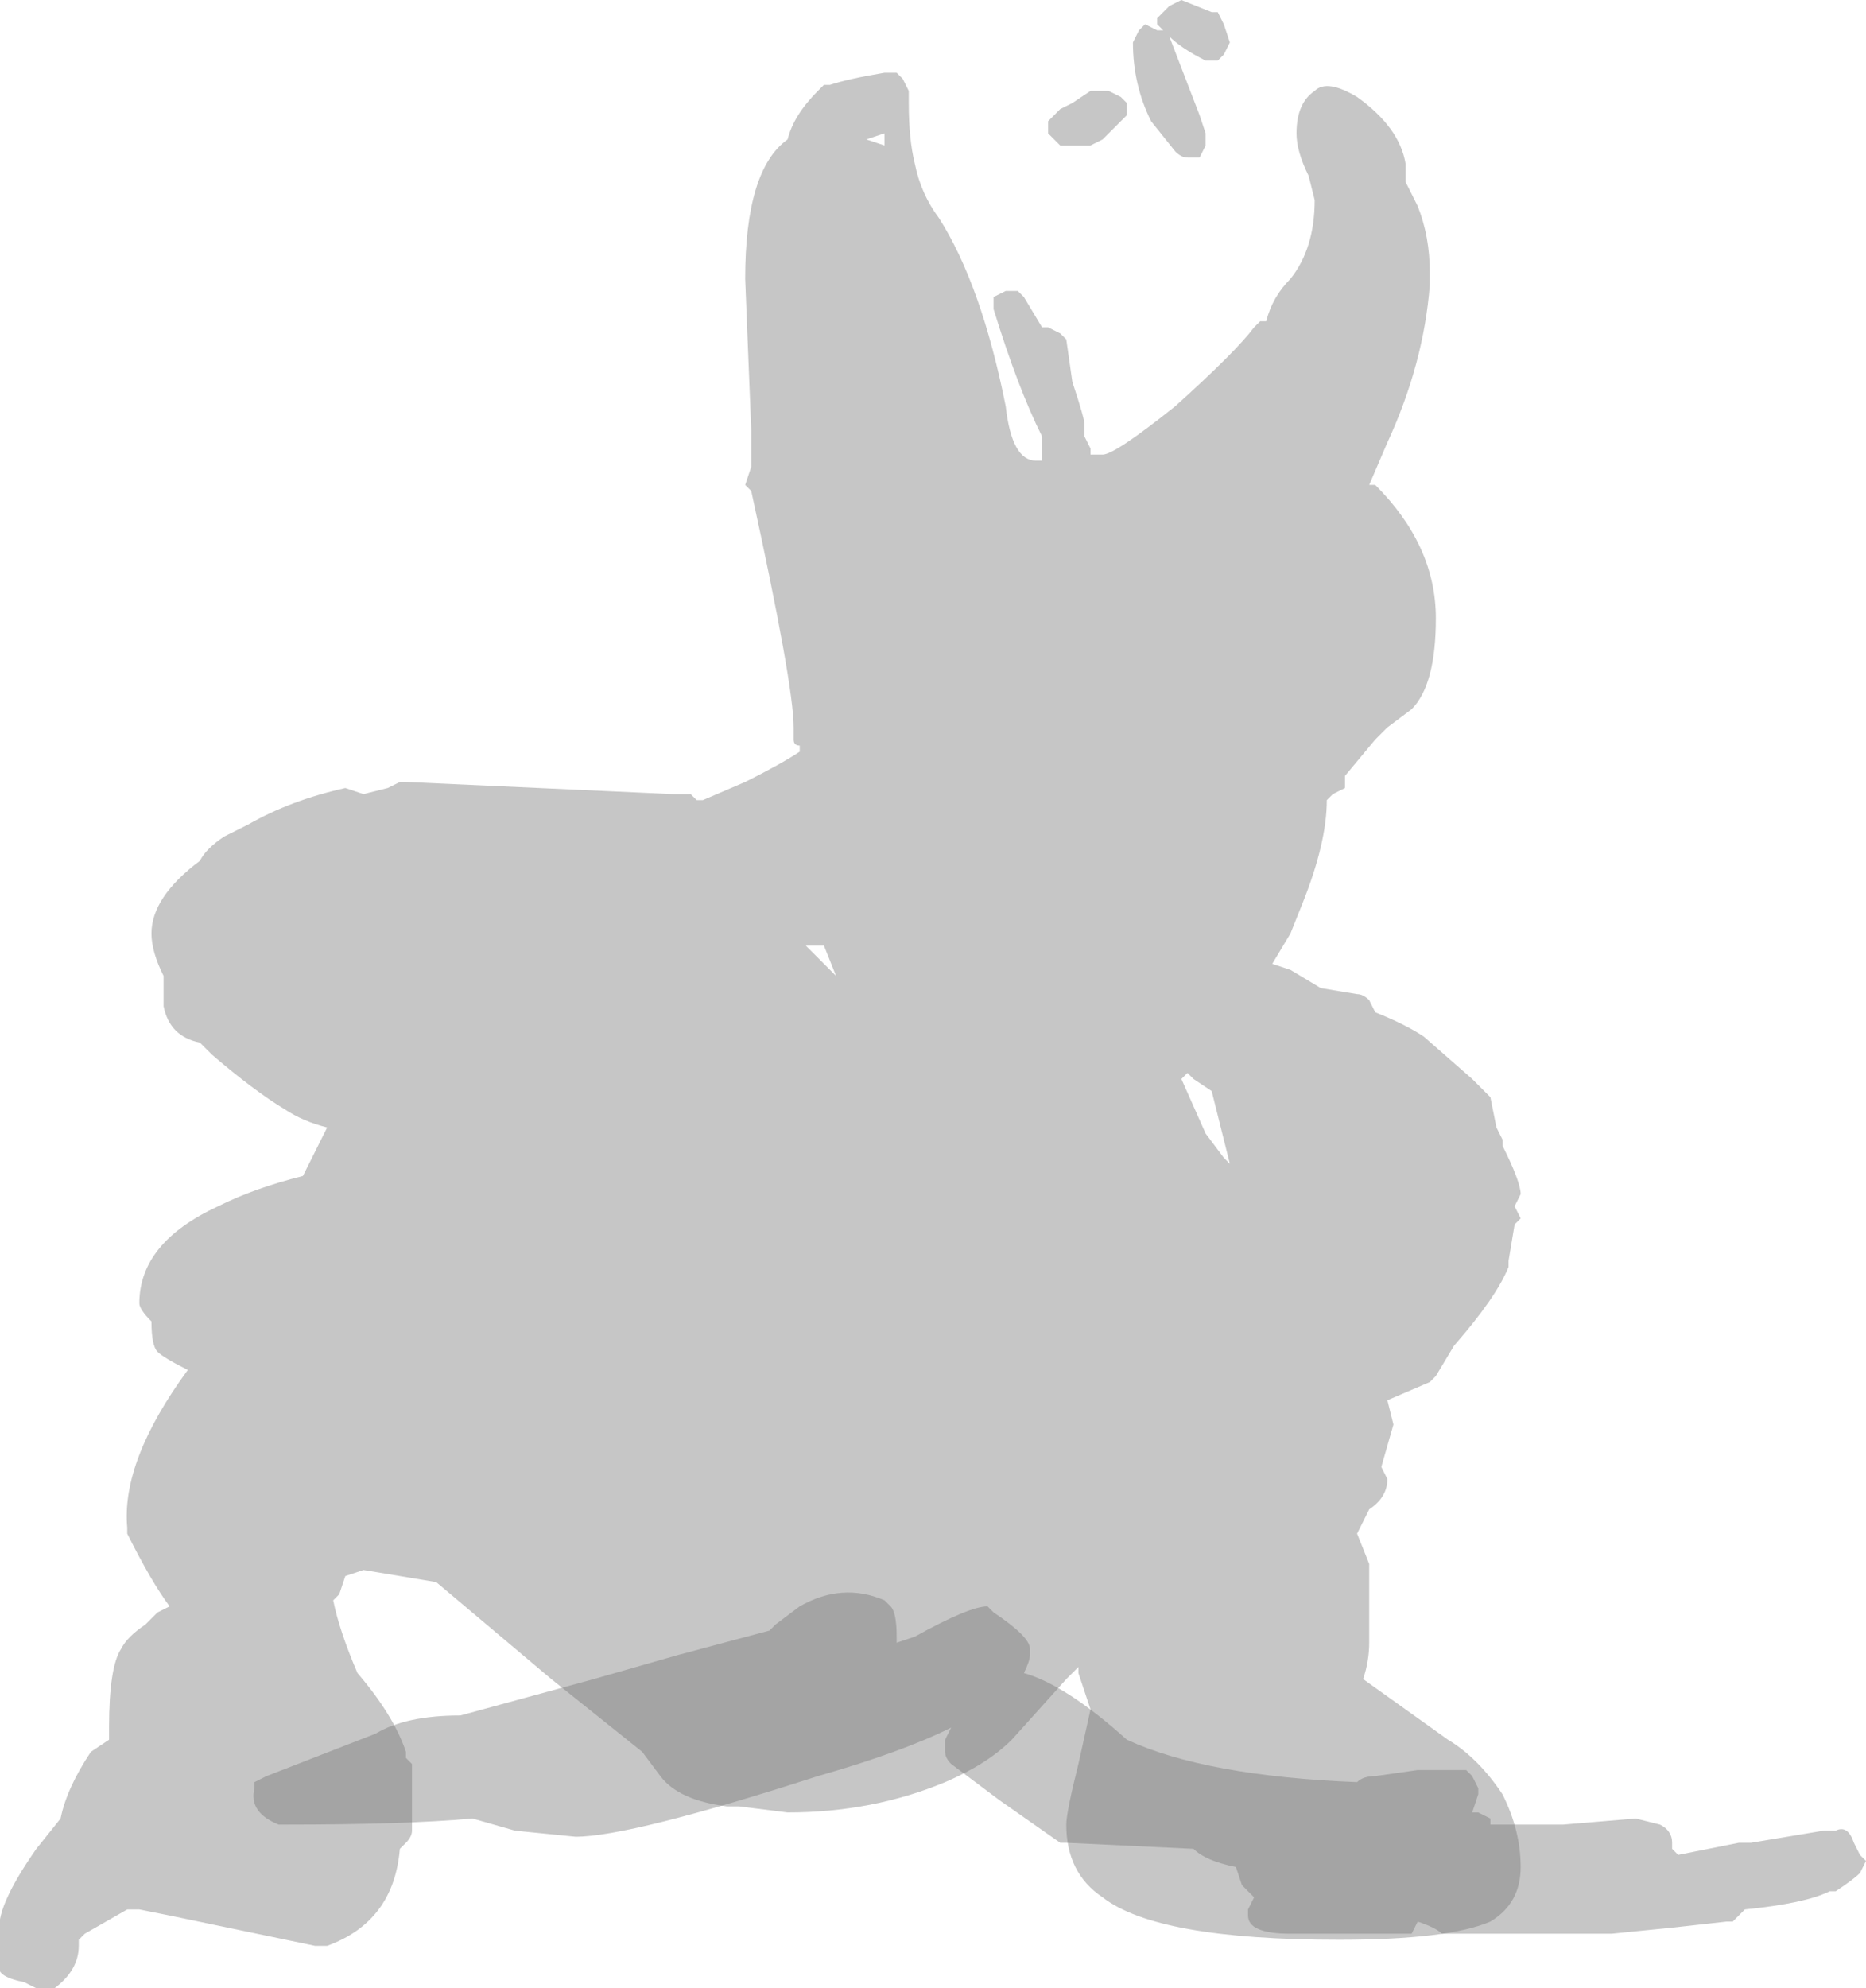 <?xml version="1.0" encoding="UTF-8" standalone="no"?>
<svg xmlns:ffdec="https://www.free-decompiler.com/flash" xmlns:xlink="http://www.w3.org/1999/xlink" ffdec:objectType="shape" height="16.4px" width="15.4px" xmlns="http://www.w3.org/2000/svg">
  <g transform="matrix(1.0, 0.0, 0.0, 1.0, 5.35, 16.2)">
    <path d="M1.4 -15.45 L1.45 -15.5 1.5 -15.5 Q1.65 -15.55 1.95 -15.6 L2.05 -15.6 2.1 -15.55 2.15 -15.45 2.15 -15.35 Q2.15 -15.05 2.2 -14.85 2.25 -14.6 2.4 -14.4 2.75 -13.85 2.95 -12.85 3.0 -12.4 3.2 -12.4 L3.25 -12.4 3.25 -12.6 Q3.05 -13.0 2.85 -13.65 2.85 -13.7 2.85 -13.75 L2.95 -13.8 3.05 -13.8 3.1 -13.75 3.25 -13.5 3.3 -13.5 3.4 -13.45 3.45 -13.4 3.5 -13.05 Q3.6 -12.75 3.6 -12.7 L3.6 -12.6 3.65 -12.5 3.65 -12.45 3.75 -12.45 Q3.85 -12.45 4.35 -12.85 4.85 -13.3 5.0 -13.5 L5.05 -13.55 5.1 -13.55 Q5.15 -13.75 5.3 -13.9 5.5 -14.15 5.5 -14.55 L5.45 -14.75 Q5.35 -14.95 5.35 -15.1 5.35 -15.35 5.5 -15.45 5.6 -15.55 5.85 -15.4 6.2 -15.15 6.25 -14.85 L6.25 -14.7 6.35 -14.5 Q6.45 -14.25 6.45 -13.95 L6.45 -13.85 Q6.4 -13.2 6.1 -12.55 L5.95 -12.2 6.0 -12.2 Q6.5 -11.7 6.5 -11.1 6.5 -10.55 6.3 -10.35 L6.1 -10.2 6.0 -10.1 5.75 -9.8 5.75 -9.7 5.65 -9.65 5.6 -9.6 Q5.6 -9.25 5.4 -8.75 L5.3 -8.5 5.15 -8.25 5.3 -8.2 5.55 -8.05 5.85 -8.0 Q5.9 -8.0 5.95 -7.95 L6.0 -7.85 Q6.25 -7.75 6.4 -7.65 L6.8 -7.3 6.95 -7.15 7.0 -6.9 7.05 -6.8 7.05 -6.75 Q7.2 -6.45 7.2 -6.35 L7.15 -6.25 7.2 -6.15 7.15 -6.1 7.1 -5.8 7.1 -5.75 Q7.0 -5.5 6.65 -5.1 L6.5 -4.85 6.45 -4.8 6.1 -4.65 6.15 -4.45 6.05 -4.1 6.1 -4.0 Q6.1 -3.85 5.95 -3.75 L5.85 -3.55 5.95 -3.3 5.95 -2.65 Q5.95 -2.5 5.9 -2.35 L6.6 -1.85 Q6.85 -1.7 7.05 -1.4 7.2 -1.1 7.2 -0.8 7.2 -0.5 6.95 -0.35 6.6 -0.2 5.7 -0.2 4.2 -0.2 3.75 -0.55 3.45 -0.75 3.45 -1.15 3.45 -1.25 3.55 -1.65 L3.65 -2.1 3.55 -2.4 3.55 -2.45 3.45 -2.35 3.0 -1.85 Q2.8 -1.65 2.45 -1.5 1.85 -1.25 1.15 -1.25 L0.75 -1.3 0.65 -1.3 Q0.25 -1.35 0.1 -1.55 L-0.05 -1.75 -0.8 -2.35 -1.75 -3.15 -2.35 -3.25 -2.5 -3.2 -2.55 -3.05 -2.6 -3.0 Q-2.55 -2.75 -2.4 -2.4 -2.1 -2.05 -2.0 -1.75 L-2.0 -1.7 -1.95 -1.65 -1.95 -1.1 Q-1.95 -1.05 -2.0 -1.0 L-2.05 -0.95 Q-2.1 -0.35 -2.65 -0.15 L-2.75 -0.15 -3.95 -0.4 -4.2 -0.45 -4.3 -0.45 -4.65 -0.25 -4.7 -0.2 -4.7 -0.15 Q-4.7 0.05 -4.9 0.2 L-5.05 0.2 -5.15 0.15 Q-5.4 0.1 -5.35 0.0 L-5.35 -0.25 Q-5.4 -0.45 -5.05 -0.95 L-4.85 -1.2 Q-4.8 -1.45 -4.6 -1.75 L-4.45 -1.85 -4.45 -1.95 Q-4.45 -2.45 -4.35 -2.6 -4.3 -2.7 -4.15 -2.8 L-4.05 -2.9 -3.95 -2.95 Q-4.1 -3.15 -4.3 -3.55 L-4.3 -3.6 Q-4.35 -4.15 -3.8 -4.9 -4.0 -5.0 -4.05 -5.05 -4.1 -5.1 -4.1 -5.3 -4.2 -5.4 -4.2 -5.45 -4.2 -5.95 -3.55 -6.25 -3.25 -6.4 -2.85 -6.5 L-2.65 -6.9 Q-2.85 -6.95 -3.0 -7.05 -3.25 -7.2 -3.6 -7.5 L-3.7 -7.6 Q-3.95 -7.65 -4.0 -7.9 L-4.0 -8.15 Q-4.1 -8.35 -4.1 -8.5 -4.1 -8.8 -3.7 -9.1 -3.65 -9.2 -3.5 -9.3 L-3.3 -9.4 Q-2.95 -9.6 -2.5 -9.7 L-2.35 -9.65 -2.15 -9.7 -2.05 -9.75 -2.0 -9.75 0.2 -9.65 0.35 -9.65 0.4 -9.6 0.45 -9.6 0.8 -9.75 Q1.1 -9.9 1.25 -10.0 L1.25 -10.05 Q1.2 -10.05 1.2 -10.1 L1.2 -10.2 Q1.2 -10.55 0.85 -12.15 L0.8 -12.2 0.85 -12.35 0.85 -12.65 0.8 -13.9 Q0.8 -14.8 1.15 -15.05 1.2 -15.25 1.4 -15.45 M1.8 -15.05 L1.95 -15.0 1.95 -15.1 1.8 -15.05 M4.65 -16.1 L4.7 -16.1 4.75 -16.0 4.8 -15.85 4.75 -15.75 4.7 -15.7 4.6 -15.7 Q4.4 -15.8 4.3 -15.9 L4.3 -15.9 4.55 -15.25 4.6 -15.1 4.6 -15.0 4.55 -14.9 4.45 -14.9 Q4.4 -14.9 4.35 -14.95 L4.15 -15.2 Q4.0 -15.5 4.0 -15.85 L4.05 -15.95 4.1 -16.0 4.2 -15.95 4.25 -15.95 4.2 -16.0 4.2 -16.05 4.3 -16.15 4.4 -16.2 4.65 -16.1 M3.9 -15.2 L3.75 -15.05 3.65 -15.0 3.4 -15.0 3.3 -15.1 Q3.3 -15.15 3.3 -15.2 L3.4 -15.3 3.5 -15.35 3.65 -15.45 3.8 -15.45 3.9 -15.4 3.95 -15.35 3.95 -15.25 3.9 -15.2 M1.3 -8.4 L1.55 -8.15 1.45 -8.4 1.3 -8.4 M4.4 -7.3 L4.6 -6.85 4.75 -6.65 4.8 -6.6 4.65 -7.2 4.5 -7.3 4.45 -7.35 4.4 -7.3" fill="#727272" fill-opacity="0.4" fill-rule="evenodd" stroke="none"/>
    <path d="M2.8 -2.95 L2.85 -2.9 Q3.15 -2.7 3.15 -2.6 L3.15 -2.55 Q3.15 -2.5 3.1 -2.4 3.45 -2.3 3.95 -1.85 4.6 -1.55 5.85 -1.5 5.9 -1.55 6.0 -1.55 L6.35 -1.6 6.75 -1.6 6.8 -1.55 6.85 -1.45 6.85 -1.4 6.8 -1.25 6.85 -1.25 6.95 -1.2 6.95 -1.15 Q7.2 -1.15 7.55 -1.15 L8.15 -1.2 8.35 -1.15 Q8.45 -1.1 8.45 -1.0 L8.45 -0.95 8.5 -0.9 9.0 -1.0 9.1 -1.0 9.7 -1.1 9.8 -1.1 Q9.9 -1.15 9.95 -1.0 L10.0 -0.9 10.05 -0.85 10.0 -0.75 Q9.95 -0.7 9.8 -0.6 L9.75 -0.6 Q9.55 -0.5 9.05 -0.45 L8.95 -0.35 8.9 -0.35 8.45 -0.3 7.95 -0.25 6.55 -0.25 Q6.5 -0.3 6.35 -0.35 L6.3 -0.25 5.3 -0.25 Q4.95 -0.25 4.95 -0.4 L4.95 -0.45 5.0 -0.55 4.9 -0.65 4.85 -0.8 Q4.6 -0.85 4.5 -0.95 L3.45 -1.0 3.4 -1.0 2.9 -1.35 2.5 -1.65 Q2.45 -1.7 2.45 -1.75 L2.45 -1.85 2.5 -1.95 Q2.1 -1.75 1.4 -1.55 -0.15 -1.05 -0.6 -1.05 L-1.1 -1.1 -1.45 -1.2 Q-2.0 -1.15 -3.0 -1.15 L-3.05 -1.15 Q-3.3 -1.25 -3.25 -1.45 L-3.25 -1.5 -3.15 -1.55 -2.25 -1.9 Q-2.0 -2.05 -1.55 -2.05 L-0.45 -2.35 0.25 -2.55 1.0 -2.75 1.05 -2.8 1.25 -2.95 Q1.6 -3.15 1.95 -3.0 L2.0 -2.95 Q2.05 -2.9 2.05 -2.7 L2.05 -2.65 2.2 -2.7 Q2.65 -2.95 2.8 -2.95" fill="#727272" fill-opacity="0.4" fill-rule="evenodd" stroke="none"/>
  </g>
</svg>

